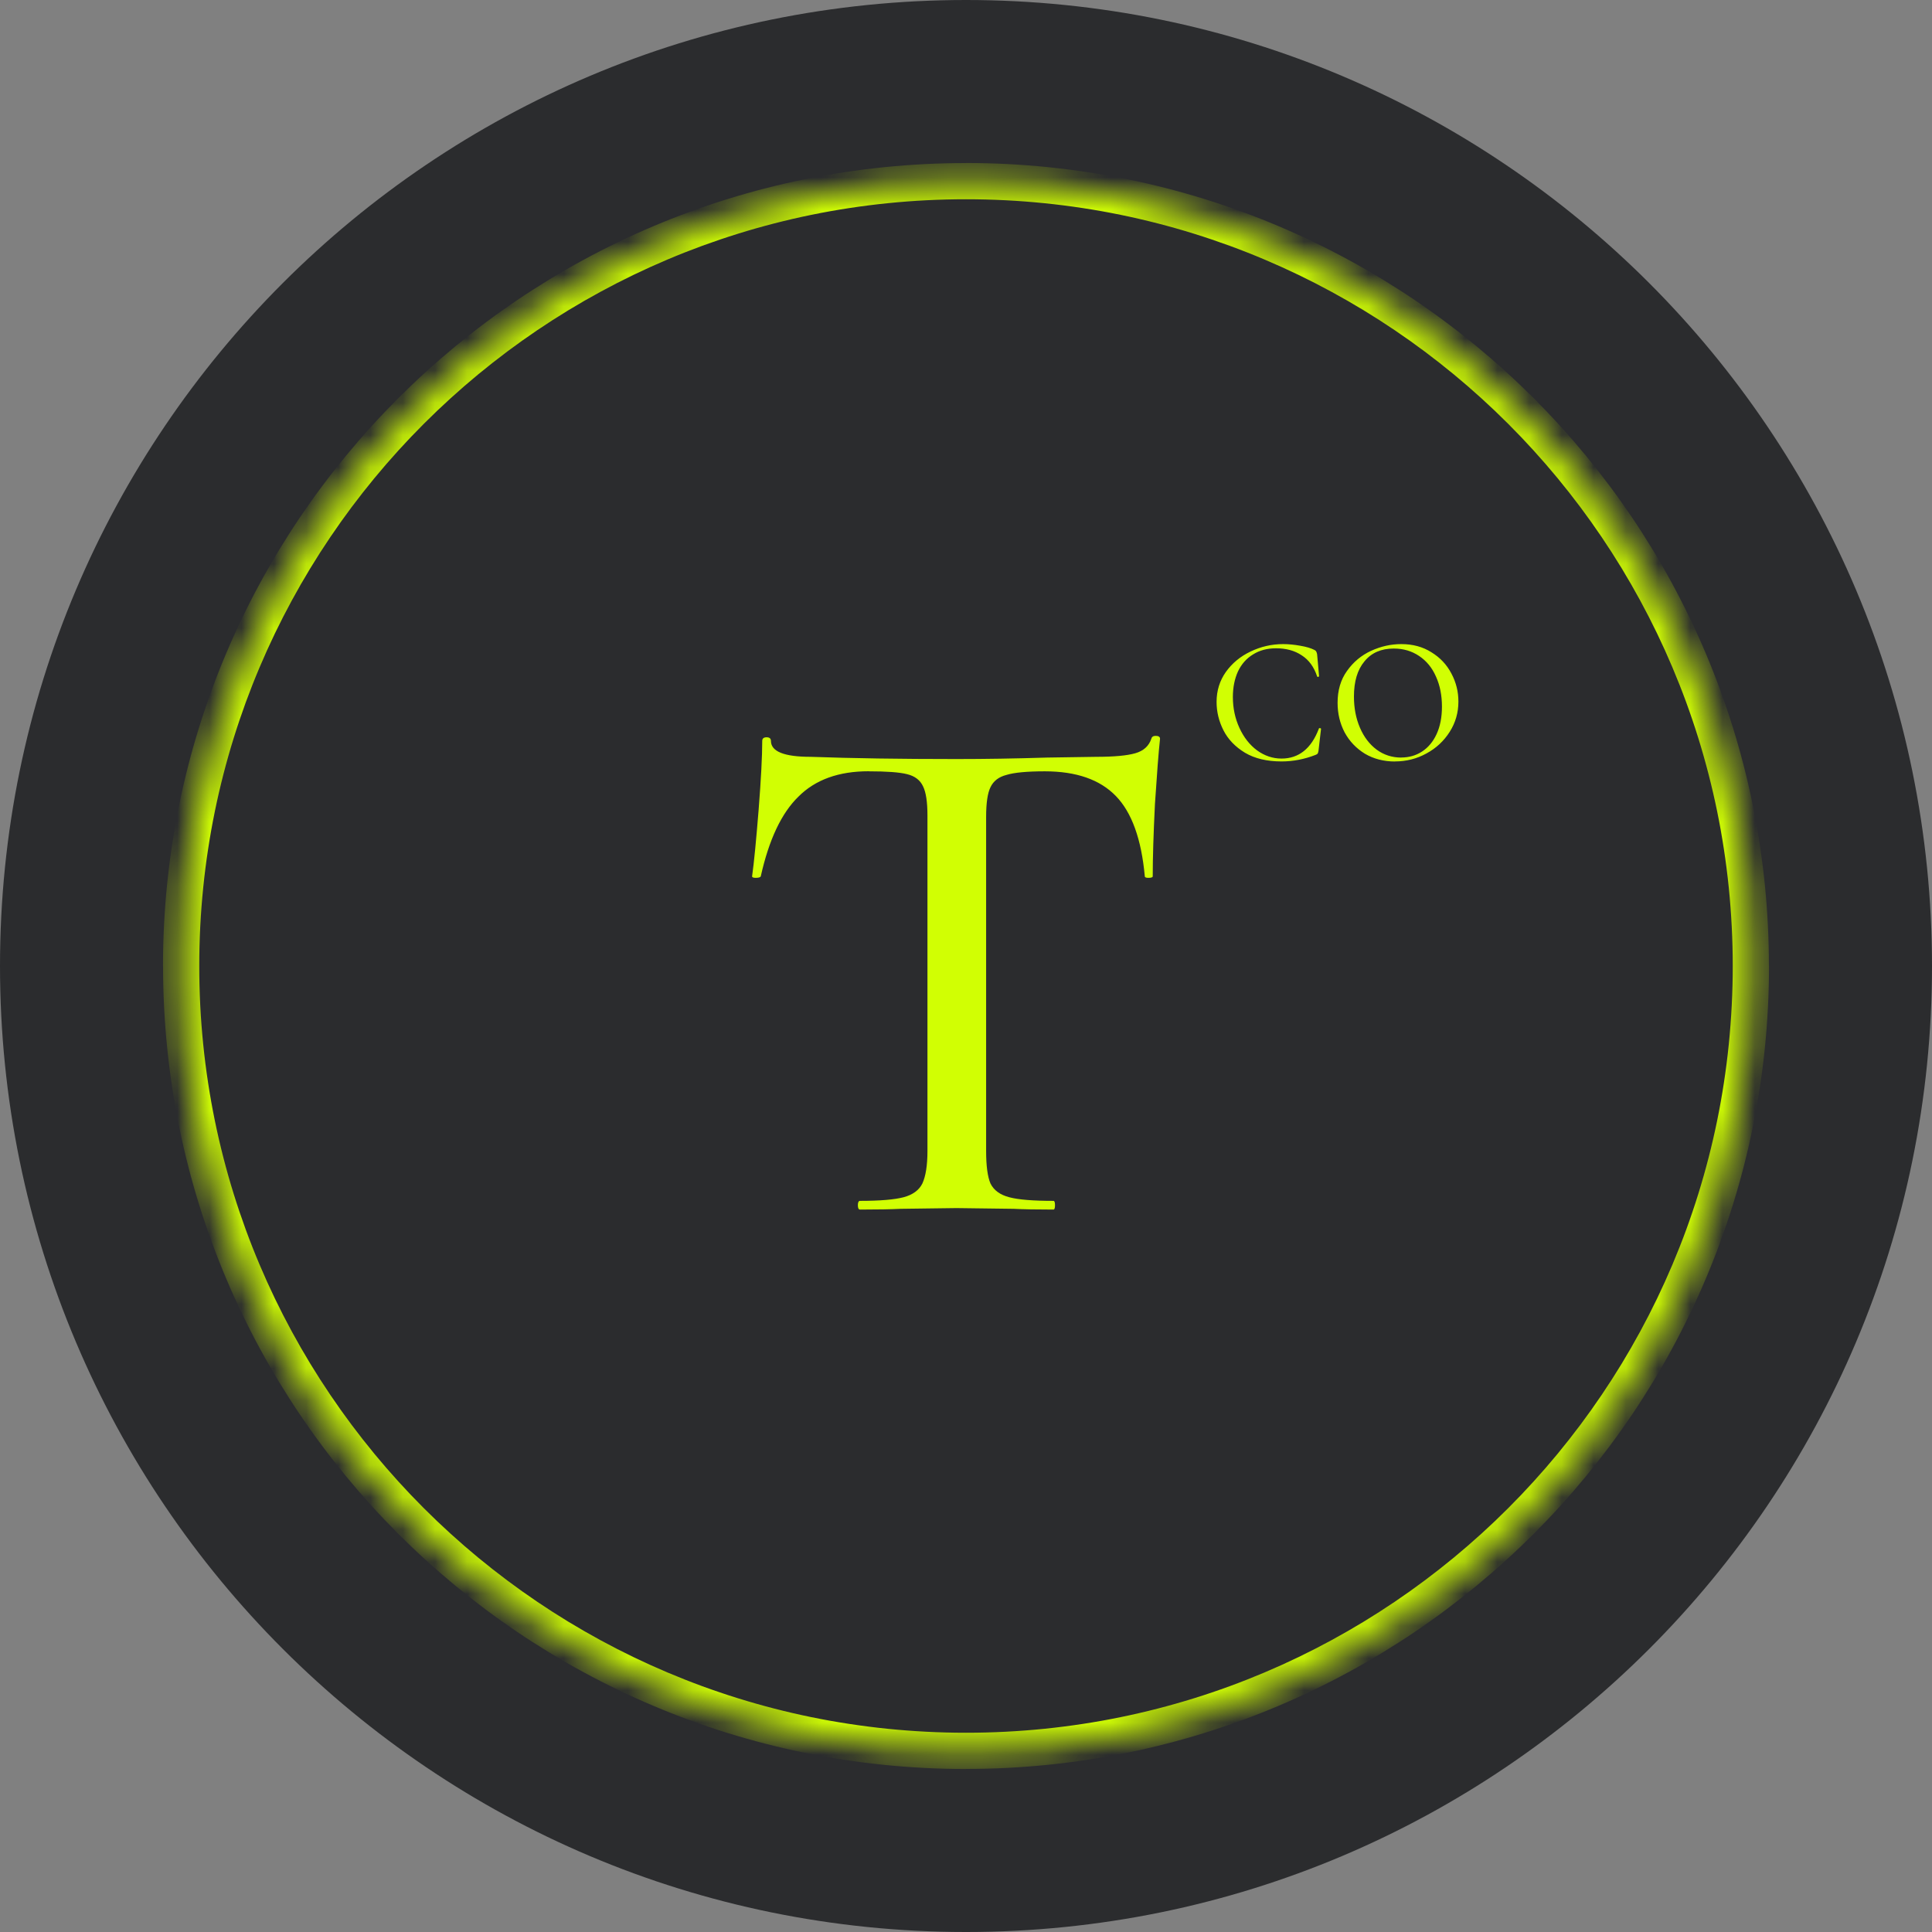 <svg width="60" height="60" viewBox="0 0 60 60" fill="none" xmlns="http://www.w3.org/2000/svg">
<rect x="0" y="0" width="60" height="60" fill="#808080" stroke="none"/>
<g clip-path="url(#clip0_2013_3345)">
<path d="M30 60C46.569 60 60 46.569 60 30C60 13.431 46.569 0 30 0C13.431 0 0 13.431 0 30C0 46.569 13.431 60 30 60Z" fill="#2B2C2E"/>
<path d="M26.977 23.952C26.047 23.952 25.32 24.214 24.796 24.74C24.27 25.251 23.881 26.075 23.626 27.216C23.611 27.247 23.558 27.262 23.469 27.262C23.395 27.262 23.357 27.247 23.357 27.216C23.418 26.781 23.484 26.092 23.56 25.147C23.634 24.201 23.672 23.489 23.672 23.009C23.672 22.935 23.718 22.897 23.807 22.897C23.896 22.897 23.942 22.935 23.942 23.009C23.942 23.339 24.353 23.504 25.18 23.504C26.453 23.55 27.961 23.573 29.703 23.573C30.587 23.573 31.526 23.558 32.514 23.527L34.045 23.504C34.599 23.504 35.006 23.466 35.26 23.392C35.514 23.319 35.68 23.169 35.756 22.942C35.771 22.881 35.817 22.853 35.891 22.853C35.98 22.853 36.026 22.884 36.026 22.942C35.98 23.362 35.929 24.038 35.868 24.966C35.822 25.897 35.799 26.647 35.799 27.216C35.799 27.247 35.753 27.262 35.664 27.262C35.591 27.262 35.553 27.247 35.553 27.216C35.448 26.062 35.148 25.228 34.653 24.72C34.157 24.209 33.422 23.954 32.448 23.954C31.894 23.954 31.495 23.992 31.256 24.066C31.017 24.127 30.852 24.254 30.76 24.448C30.671 24.628 30.625 24.936 30.625 25.37V35.743C30.625 36.209 30.671 36.547 30.76 36.755C30.864 36.966 31.06 37.108 31.345 37.182C31.63 37.258 32.087 37.294 32.718 37.294C32.748 37.294 32.764 37.34 32.764 37.429C32.764 37.518 32.748 37.564 32.718 37.564C32.192 37.564 31.78 37.556 31.48 37.541L29.703 37.518L27.971 37.541C27.671 37.556 27.252 37.564 26.71 37.564C26.664 37.564 26.642 37.518 26.642 37.429C26.642 37.34 26.664 37.294 26.71 37.294C27.326 37.294 27.776 37.256 28.06 37.182C28.345 37.106 28.541 36.964 28.645 36.755C28.749 36.529 28.803 36.193 28.803 35.743V25.325C28.803 24.905 28.757 24.605 28.668 24.425C28.579 24.229 28.414 24.102 28.172 24.043C27.933 23.982 27.534 23.954 26.98 23.954L26.977 23.952Z" fill="#D1FF03"/>
<path d="M43.518 23.525C43.757 23.525 43.973 23.464 44.164 23.339C44.354 23.215 44.504 23.037 44.614 22.8C44.725 22.561 44.781 22.274 44.781 21.946C44.781 21.598 44.72 21.285 44.596 21.013C44.476 20.738 44.301 20.525 44.072 20.372C43.846 20.22 43.584 20.141 43.284 20.141C42.895 20.141 42.59 20.273 42.374 20.54C42.155 20.802 42.048 21.165 42.048 21.631C42.048 21.986 42.109 22.309 42.234 22.599C42.358 22.889 42.531 23.115 42.753 23.281C42.979 23.446 43.233 23.527 43.518 23.527V23.525ZM43.322 23.649C42.974 23.649 42.661 23.568 42.389 23.408C42.12 23.242 41.908 23.021 41.758 22.744C41.611 22.462 41.54 22.157 41.54 21.826C41.54 21.44 41.636 21.109 41.832 20.837C42.028 20.56 42.277 20.352 42.58 20.212C42.887 20.072 43.2 20.003 43.518 20.003C43.874 20.003 44.187 20.087 44.456 20.258C44.725 20.423 44.931 20.642 45.074 20.916C45.221 21.191 45.292 21.481 45.292 21.788C45.292 22.129 45.203 22.442 45.023 22.726C44.842 23.011 44.601 23.237 44.298 23.4C43.998 23.565 43.673 23.647 43.319 23.647L43.322 23.649ZM39.847 20.003C40.02 20.003 40.197 20.021 40.38 20.054C40.564 20.085 40.711 20.128 40.82 20.184C40.851 20.199 40.869 20.217 40.876 20.235C40.886 20.25 40.897 20.278 40.904 20.319L40.965 21C40.965 21 40.955 21.018 40.937 21.023C40.919 21.023 40.907 21.018 40.904 21.005C40.808 20.713 40.648 20.494 40.426 20.352C40.205 20.204 39.938 20.133 39.628 20.133C39.353 20.133 39.117 20.197 38.914 20.324C38.71 20.448 38.555 20.624 38.446 20.853C38.342 21.081 38.288 21.346 38.288 21.646C38.288 21.994 38.357 22.314 38.492 22.607C38.626 22.899 38.809 23.133 39.038 23.303C39.27 23.471 39.524 23.558 39.798 23.558C40.337 23.558 40.724 23.247 40.958 22.63C40.958 22.619 40.965 22.612 40.98 22.612C40.991 22.612 41.001 22.612 41.008 22.617C41.019 22.619 41.026 22.627 41.026 22.635L40.947 23.316C40.94 23.362 40.93 23.39 40.919 23.405C40.912 23.415 40.892 23.431 40.858 23.443C40.513 23.578 40.162 23.647 39.801 23.647C39.348 23.647 38.969 23.558 38.664 23.377C38.362 23.194 38.138 22.96 37.996 22.681C37.853 22.398 37.782 22.106 37.782 21.798C37.782 21.45 37.879 21.14 38.069 20.87C38.265 20.596 38.52 20.385 38.835 20.235C39.153 20.082 39.493 20.003 39.852 20.003H39.847Z" fill="#D1FF03"/>
<mask id="mask0_2013_3345" style="mask-type:luminance" maskUnits="userSpaceOnUse" x="5" y="5" width="50" height="50">
<path d="M30 54.374C43.461 54.374 54.374 43.461 54.374 30C54.374 16.539 43.461 5.626 30 5.626C16.539 5.626 5.626 16.539 5.626 30C5.626 43.461 16.539 54.374 30 54.374Z" fill="white"/>
</mask>
<g mask="url(#mask0_2013_3345)">
<path d="M30 6.188C43.152 6.188 53.812 16.848 53.812 30H54.935C54.935 16.228 43.769 5.062 29.997 5.062V6.186L30 6.188ZM6.188 30C6.188 16.848 16.848 6.188 30 6.188V5.064C16.228 5.064 5.062 16.23 5.062 30.003H6.186L6.188 30ZM30 53.812C16.848 53.812 6.188 43.152 6.188 30H5.064C5.064 43.772 16.23 54.938 30.002 54.938V53.814L30 53.812ZM53.812 30C53.812 43.152 43.152 53.812 30 53.812V54.936C43.772 54.936 54.938 43.77 54.938 29.997H53.814L53.812 30Z" fill="#D1FF03"/>
</g>
</g>
<defs>
<clipPath id="clip0_2013_3345">
<rect width="60" height="60" fill="white"/>
</clipPath>
</defs>
</svg>
